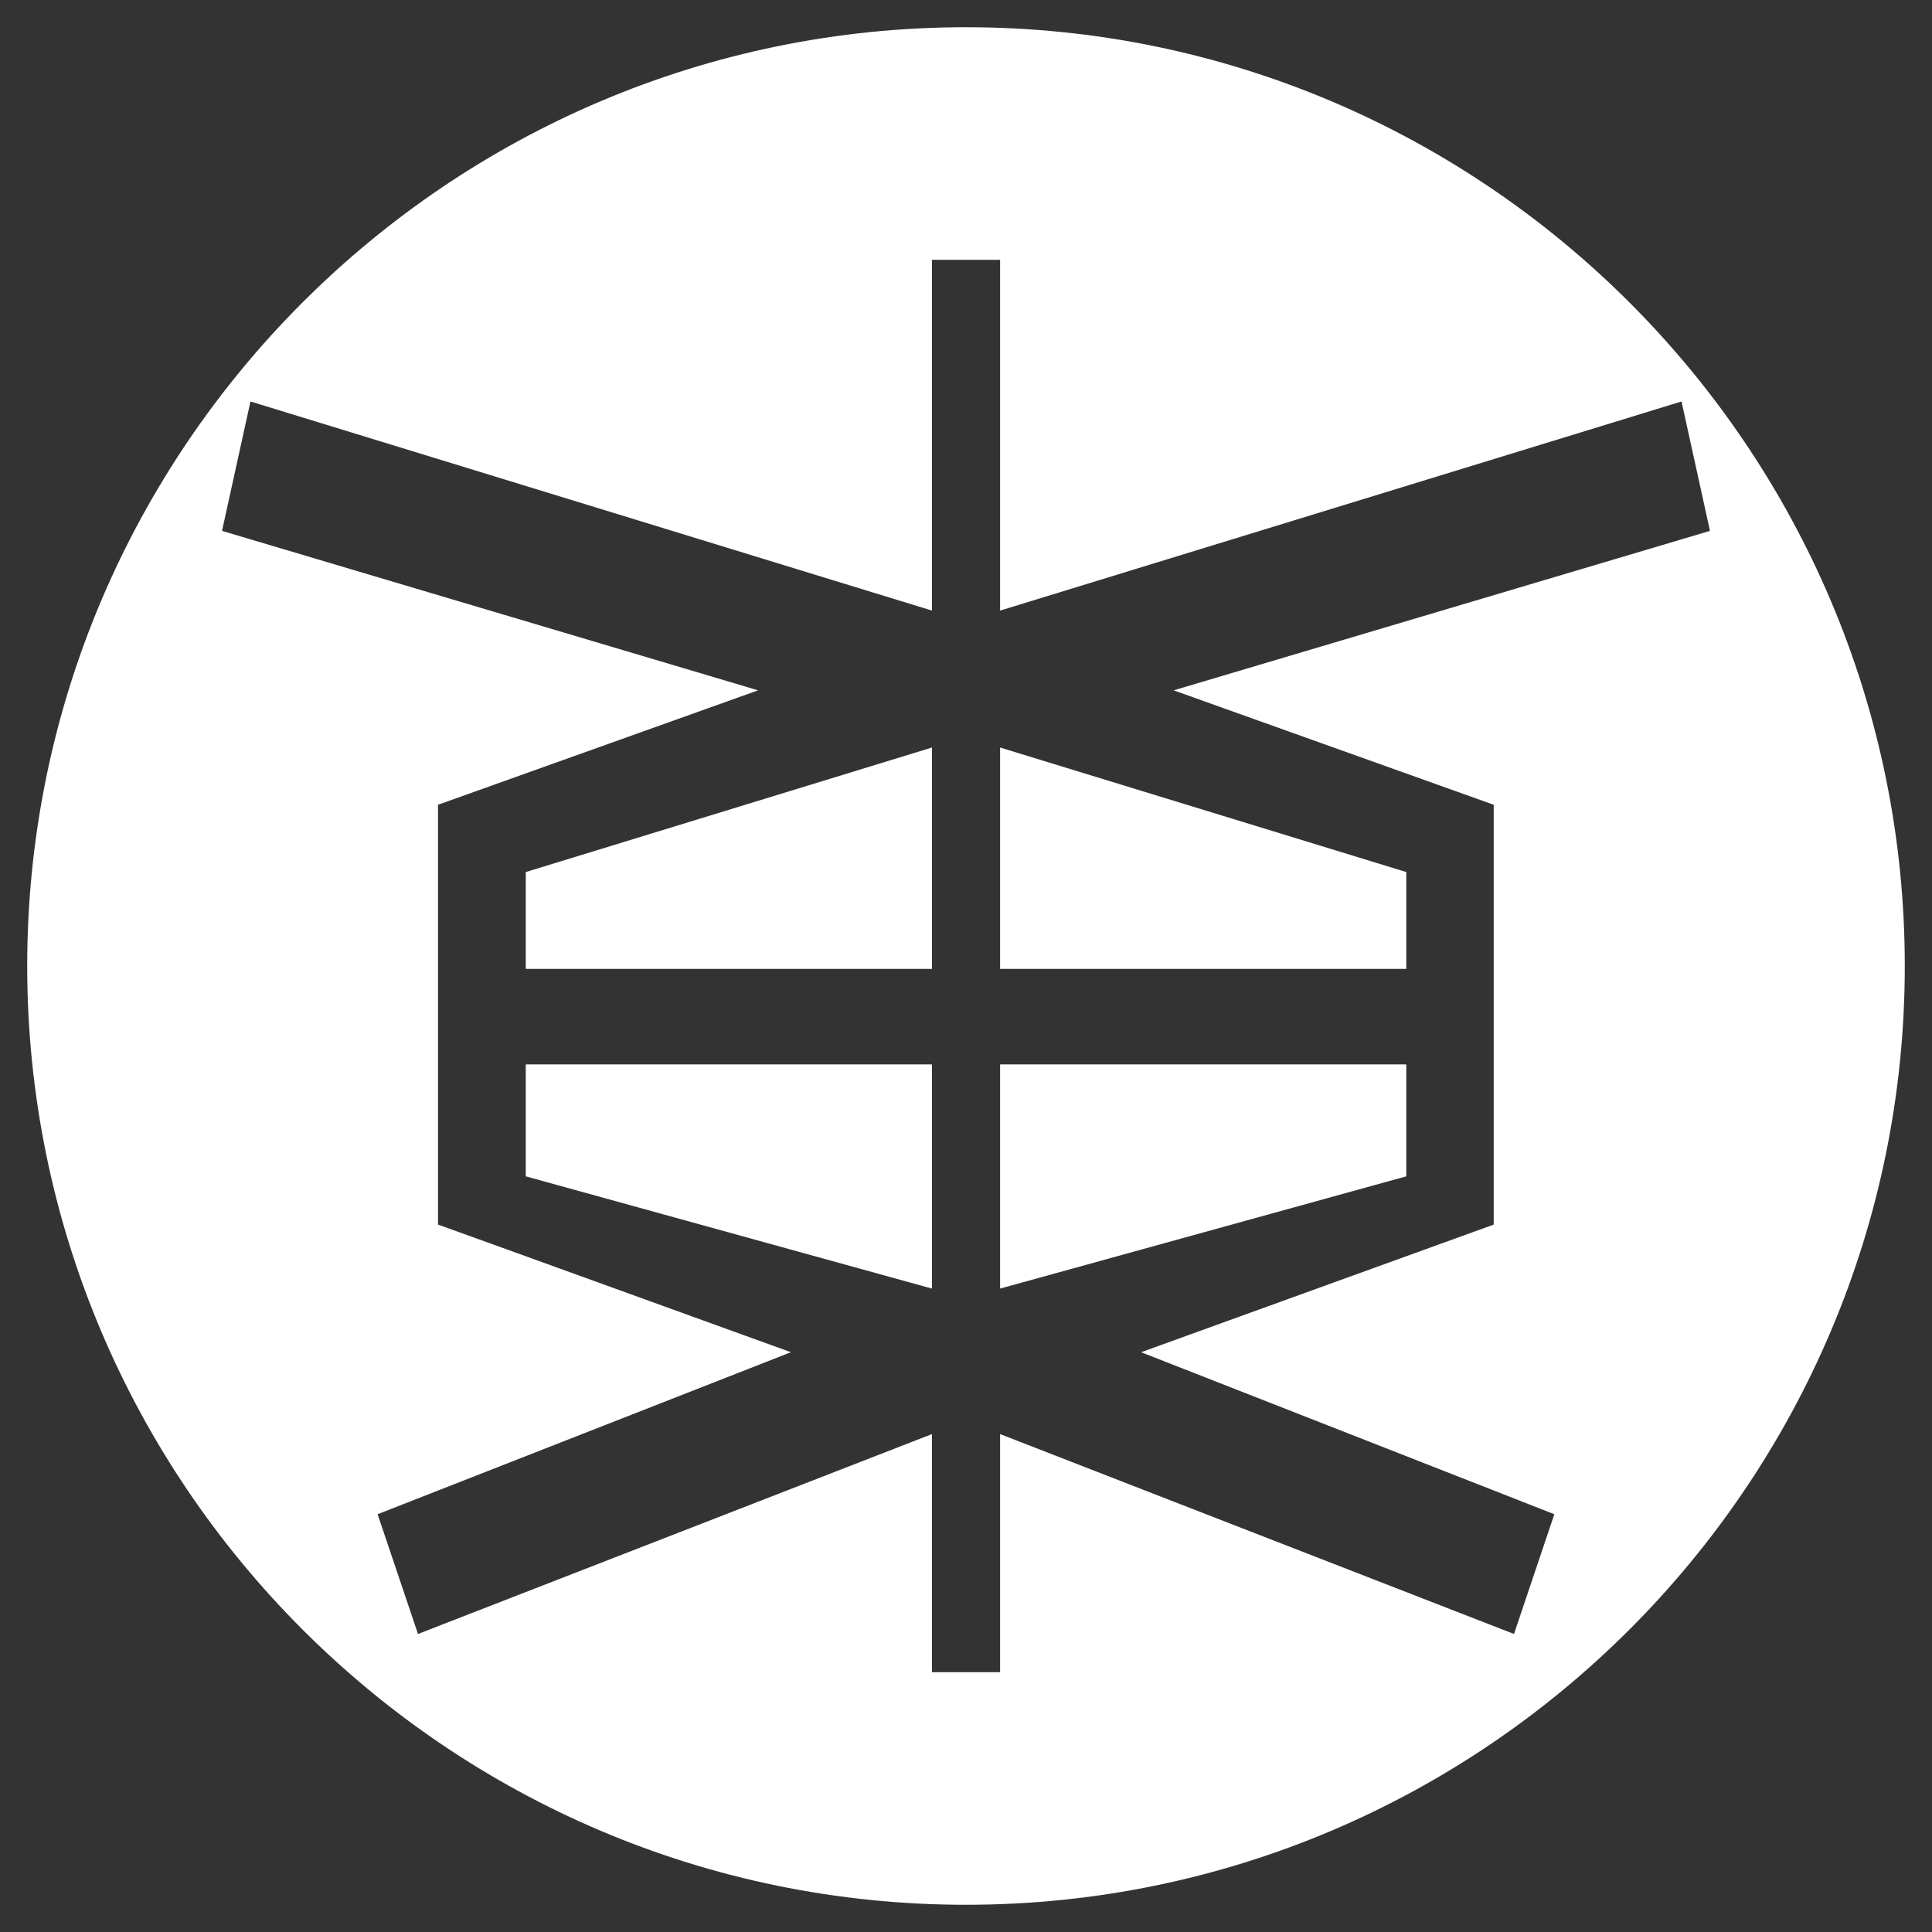 <?xml version="1.0" encoding="UTF-8"?><svg id="_レイヤー_1" xmlns="http://www.w3.org/2000/svg" viewBox="0 0 1920 1920"><rect x="0" y="0" width="1920" height="1920" fill="#333333" stroke="none"/><defs><style>.cls-1{fill:none;}.cls-1,.cls-2{stroke-width:0px;}.cls-2{fill:#fff;}</style></defs><path class="cls-2" d="m959.99,27.05C445.56,27.05,27.04,445.57,27.04,960.01s418.52,932.94,932.95,932.94,932.97-418.51,932.97-932.94S1474.43,27.05,959.99,27.05Zm524.44,772.72v417.21l-350.41,126.84,410.65,161-40.07,119.01-510.71-198.65v236.64h-67.73v-236.64l-510.76,198.65-40.14-119.01,410.77-161-286.79-103.8-63.95-23.04v-417.21l318.11-113.72-532.75-158.47,28.27-128.6,677.24,207.81v-348.6h67.73v348.6l677.19-207.81,28.27,128.6-532.98,158.47,318.06,113.72Z"/><polygon class="cls-2" points="1397.56 1057.79 1397.56 1169.03 993.89 1280.58 993.89 1057.79 1397.56 1057.79"/><polygon class="cls-2" points="1397.56 866.63 1397.56 962.87 993.89 962.87 993.89 742.88 1397.56 866.63"/><polygon class="cls-2" points="926.16 742.88 926.16 962.87 522.5 962.87 522.5 866.63 926.16 742.88"/><polygon class="cls-2" points="926.16 1057.79 926.16 1280.58 522.5 1169.03 522.5 1057.79 926.16 1057.79"/><rect class="cls-1" x="0" width="1920" height="1920"/></svg>